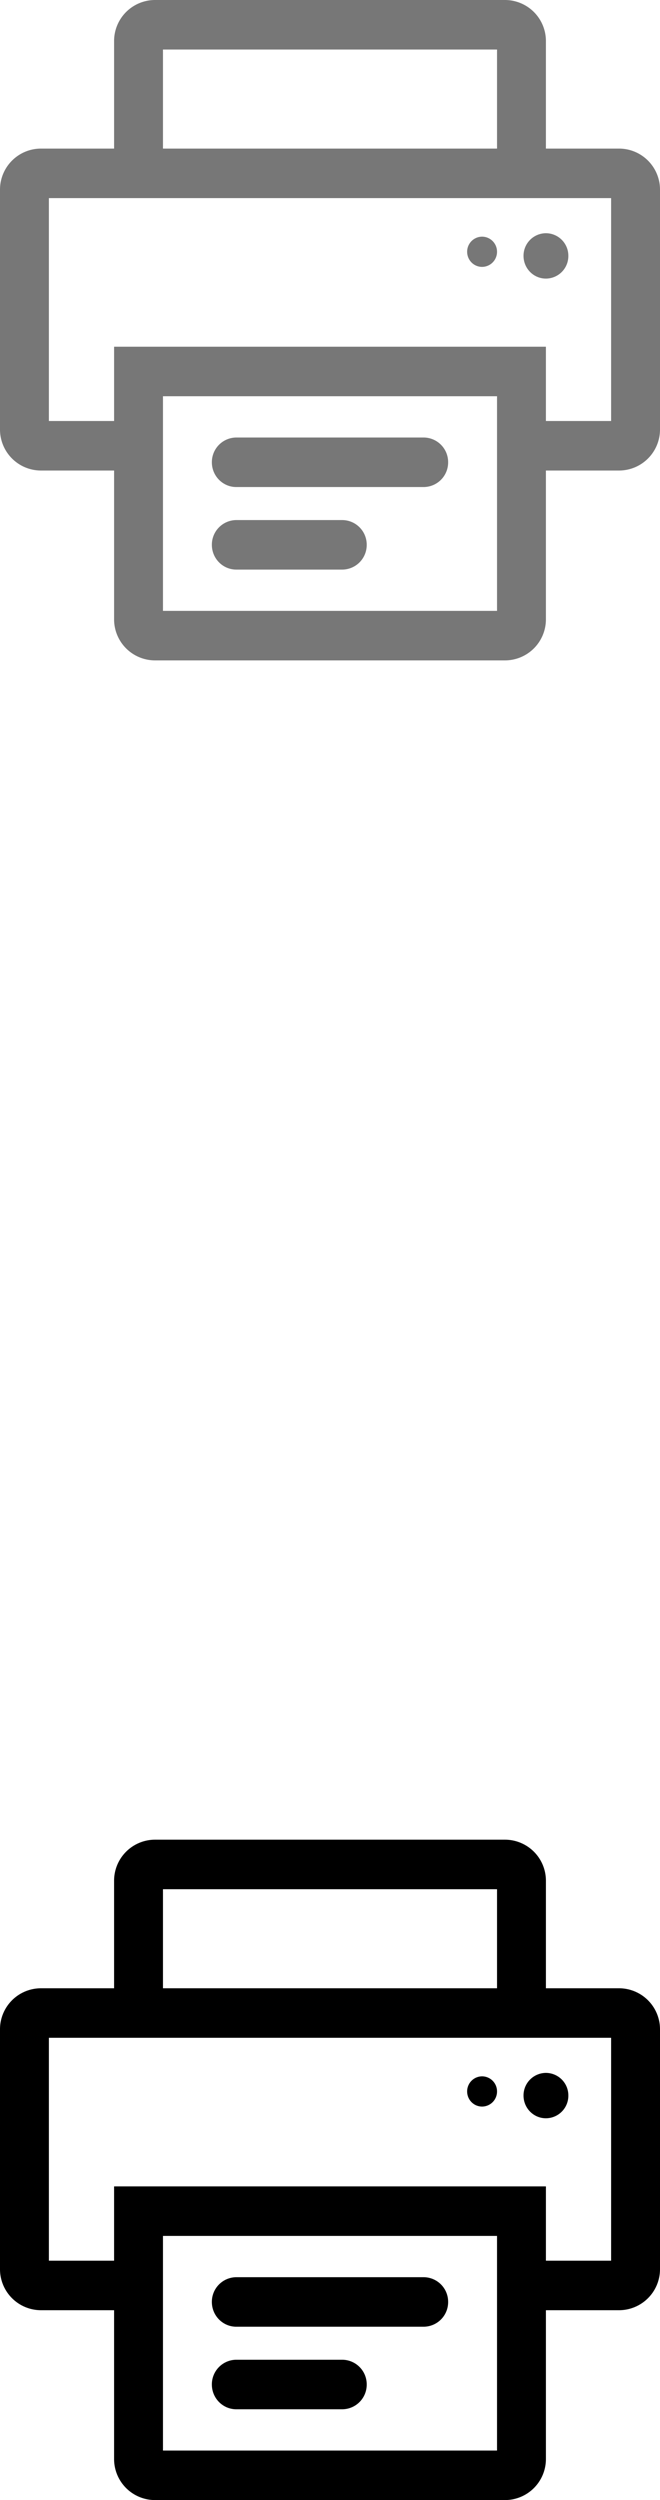 <svg width="14" height="53" viewBox="0 0 14 53" xmlns="http://www.w3.org/2000/svg"><title>Group</title><g fill="none" fill-rule="evenodd"><path d="M13.136 3.15H11.58V.875A.87.87 0 0 0 10.716 0H3.284a.87.87 0 0 0-.864.875V3.15H.864A.87.87 0 0 0 0 4.025V9.1a.87.87 0 0 0 .864.875H2.42v3.15a.87.87 0 0 0 .864.875h7.432a.87.87 0 0 0 .864-.875v-3.15h1.556A.87.87 0 0 0 14 9.1V4.025a.87.87 0 0 0-.864-.875zm-9.68-2.1h7.087v2.1H3.457v-2.1zm7.087 11.9H3.457V8.4h7.086v4.55zm2.42-4.025H11.58V7.35H2.42v1.575H1.037V4.2h11.926v4.725zm-2.737-3.267a.319.319 0 0 0 .317-.32.319.319 0 0 0-.317-.321.319.319 0 0 0-.317.32c0 .178.142.321.317.321zm1.354.248a.478.478 0 0 0 .476-.481.478.478 0 0 0-.476-.481.478.478 0 0 0-.475.48c0 .267.213.482.475.482zm-6.568 6.169H7.26a.522.522 0 0 0 .519-.525.522.522 0 0 0-.519-.525H5.012a.522.522 0 0 0-.518.525c0 .29.232.525.518.525zm0-1.75h3.976a.522.522 0 0 0 .518-.525.522.522 0 0 0-.518-.525H5.012a.522.522 0 0 0-.518.525c0 .29.232.525.518.525z" fill="#777"/><path d="M13.136 42.15H11.58v-2.275a.87.87 0 0 0-.864-.875H3.284a.87.87 0 0 0-.864.875v2.275H.864a.87.87 0 0 0-.864.875V48.1a.87.87 0 0 0 .864.875H2.42v3.15a.87.87 0 0 0 .864.875h7.432a.87.87 0 0 0 .864-.875v-3.15h1.556A.87.87 0 0 0 14 48.1v-5.075a.87.87 0 0 0-.864-.875zm-9.68-2.1h7.087v2.1H3.457v-2.1zm7.087 11.9H3.457V47.4h7.086v4.55zm2.42-4.025H11.58V46.35H2.42v1.575H1.037V43.2h11.926v4.725zm-2.737-3.267a.319.319 0 0 0 .317-.32.319.319 0 0 0-.317-.321.319.319 0 0 0-.317.32c0 .178.142.321.317.321zm1.354.248a.478.478 0 0 0 .476-.481.478.478 0 0 0-.476-.481.478.478 0 0 0-.475.48c0 .267.213.482.475.482zm-6.568 6.169H7.26a.522.522 0 0 0 .519-.525.522.522 0 0 0-.519-.525H5.012a.522.522 0 0 0-.518.525c0 .29.232.525.518.525zm0-1.75h3.976a.522.522 0 0 0 .518-.525.522.522 0 0 0-.518-.525H5.012a.522.522 0 0 0-.518.525c0 .29.232.525.518.525z" fill="#000"/></g></svg>